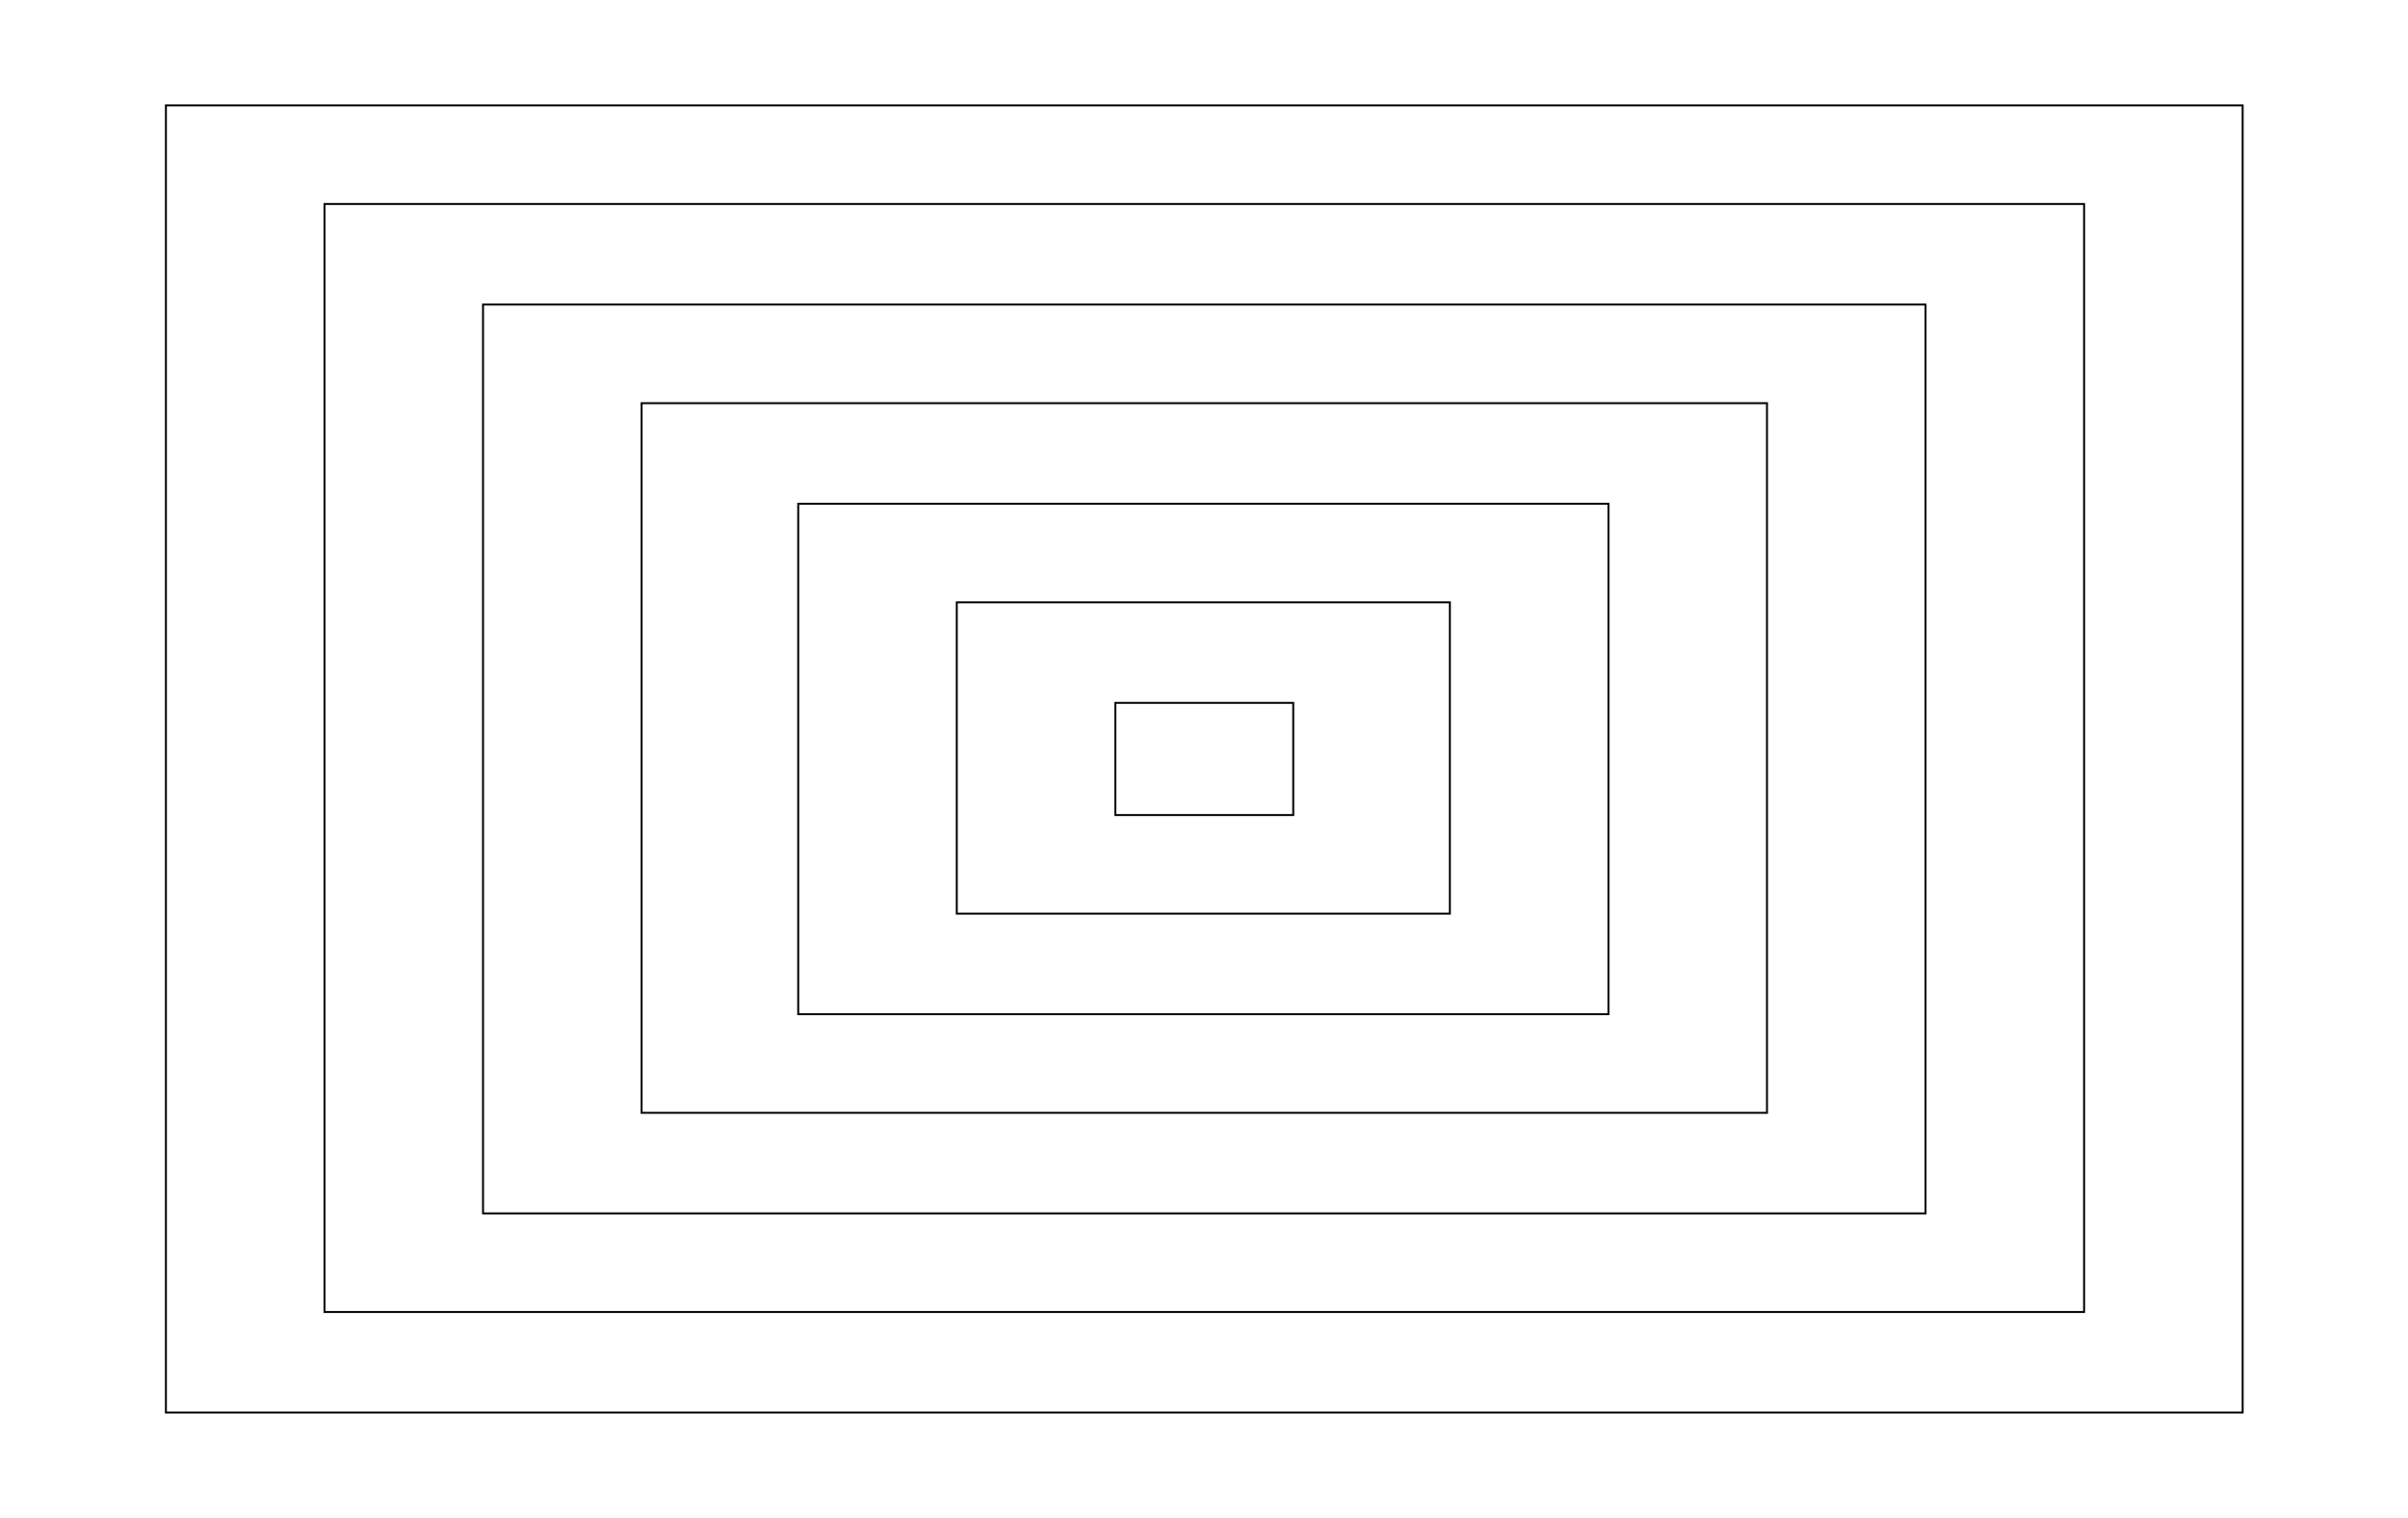 <?xml version="1.0" encoding="utf-8"?>
<!-- Generator: Adobe Illustrator 19.1.0, SVG Export Plug-In . SVG Version: 6.00 Build 0)  -->
<svg version="1.1" id="Layer_1" xmlns="http://www.w3.org/2000/svg" xmlns:xlink="http://www.w3.org/1999/xlink" x="0px" y="0px"
	 viewBox="0 0 1245.3 785" style="enable-background:new 0 0 1245.3 785;" xml:space="preserve">
<style type="text/css">
	.st0{fill:none;stroke:#000000;stroke-miterlimit:10;}
	.st1{fill:none;stroke:#231F20;stroke-miterlimit:10;}
	.st2{stroke:#231F20;stroke-width:0.5;stroke-miterlimit:10;}
	.st3{clip-path:url(#SVGID_2_);}
	.st4{fill:none;stroke:#231F20;stroke-width:0.5;stroke-miterlimit:10;}
	.st5{fill:#202020;}
	.st6{clip-path:url(#SVGID_4_);}
	.st7{stroke:#000000;stroke-miterlimit:10;}
	.st8{clip-path:url(#SVGID_6_);}
	.st9{fill:none;stroke:#000000;}
	.st10{clip-path:url(#SVGID_8_);}
	.st11{clip-path:url(#SVGID_10_);}
</style>
<g>
	<rect x="85.8" y="54.5" class="st0" width="1074" height="676"/>
	<rect x="167.8" y="105.5" class="st0" width="910" height="573"/>
	<rect x="249.8" y="157.5" class="st0" width="746" height="470"/>
	<rect x="331.8" y="208.5" class="st0" width="582" height="367"/>
	<rect x="412.8" y="260.5" class="st0" width="419" height="264"/>
	<rect x="494.8" y="311.5" class="st0" width="255" height="161"/>
	<rect x="576.8" y="363.5" class="st0" width="92" height="58"/>
</g>
</svg>
